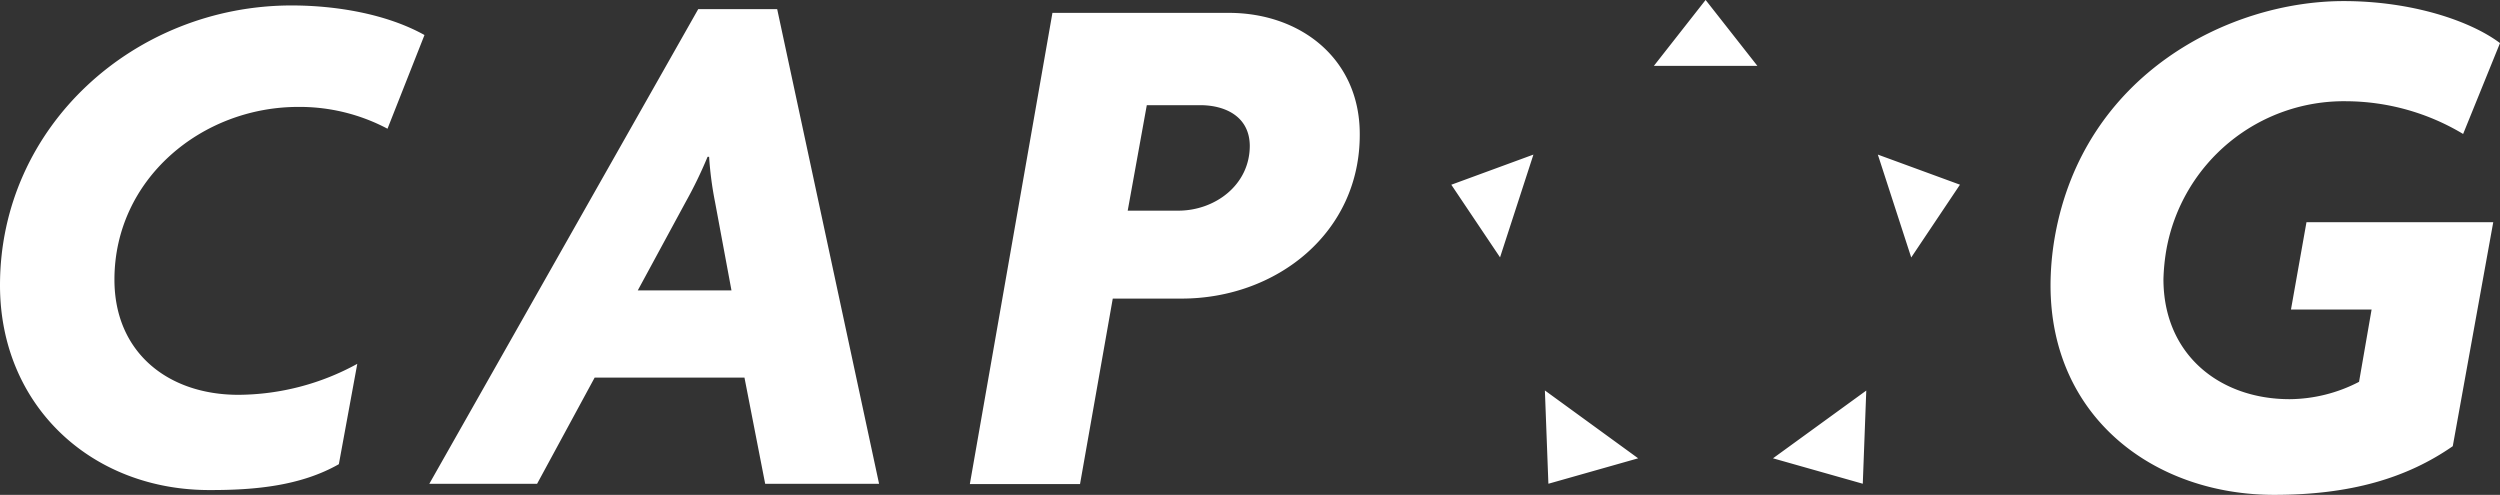 <svg xmlns="http://www.w3.org/2000/svg" fill="#fff" viewBox="0 0 229.16 45.36">
    <rect x="0" y="0" width="229.16" height="45.36" fill="#333333" stroke="none"/>
    <g>
        <path class="cls-1"
              d="M35.52 11.8a17.2 17.2 0 00-8.18-2c-8.87 0-16.85 6.63-16.85 15.83 0 6.7 4.94 10.56 11.36 10.56a22.85 22.85 0 0010.9-2.84l-1.69 9.2c-3.52 2-7.72 2.37-11.71 2.37C8.46 45 0 37.24 0 26.15 0 11.53 12.38.5 26.73.5c4 0 8.66.75 12.18 2.71zM70.14 44.35l-1.9-9.74H54.51l-5.28 9.74h-9.88L64 .84h7.24l9.34 43.51zm-4.6-25.85a31.55 31.55 0 01-.54-4.13h-.14a39.52 39.52 0 01-2 4.13l-4.4 8.12h8.59zM108.31 27.37H102l-3 17H88.9l7.57-43.19h16.17c6.57 0 12 4.2 12 11.1.05 9.06-7.64 15.09-16.33 15.09zM110 9.64h-4.88l-1.75 9.67H108c3.38 0 6.56-2.36 6.56-5.95-.02-2.64-2.19-3.72-4.56-3.72zM225.78 12.28a21 21 0 00-10.69-3 16.53 16.53 0 00-16.51 13.6 18.69 18.69 0 00-.27 2.71c0 6.9 5.14 11 11.57 11a14 14 0 006.36-1.59l1.15-6.63H210l1.42-8h17.12l-3.71 20.53c-4.19 2.91-9.34 4.46-16.37 4.46-11 0-20.5-7.1-20.5-19.21a26.21 26.21 0 01.4-4.47C191 6.8 204.33.1 214.82.1c6.29 0 11.64 1.82 14.34 3.85zM161.09 6.04L156.37.03l-.03-.03-4.74 6.04h9.49zM140.56 14.17l-7.49 2.75-.04.01 4.47 6.66 3.06-9.42zM162.52 42.01l8.19 2.32.04.01.32-8.54-8.55 6.21zM172.13 14.17l3.06 9.43 4.44-6.63.03-.04-7.53-2.76zM141.61 35.79l.32 8.51.01.04 8.22-2.33-8.55-6.22z"/>
    </g>
</svg>
